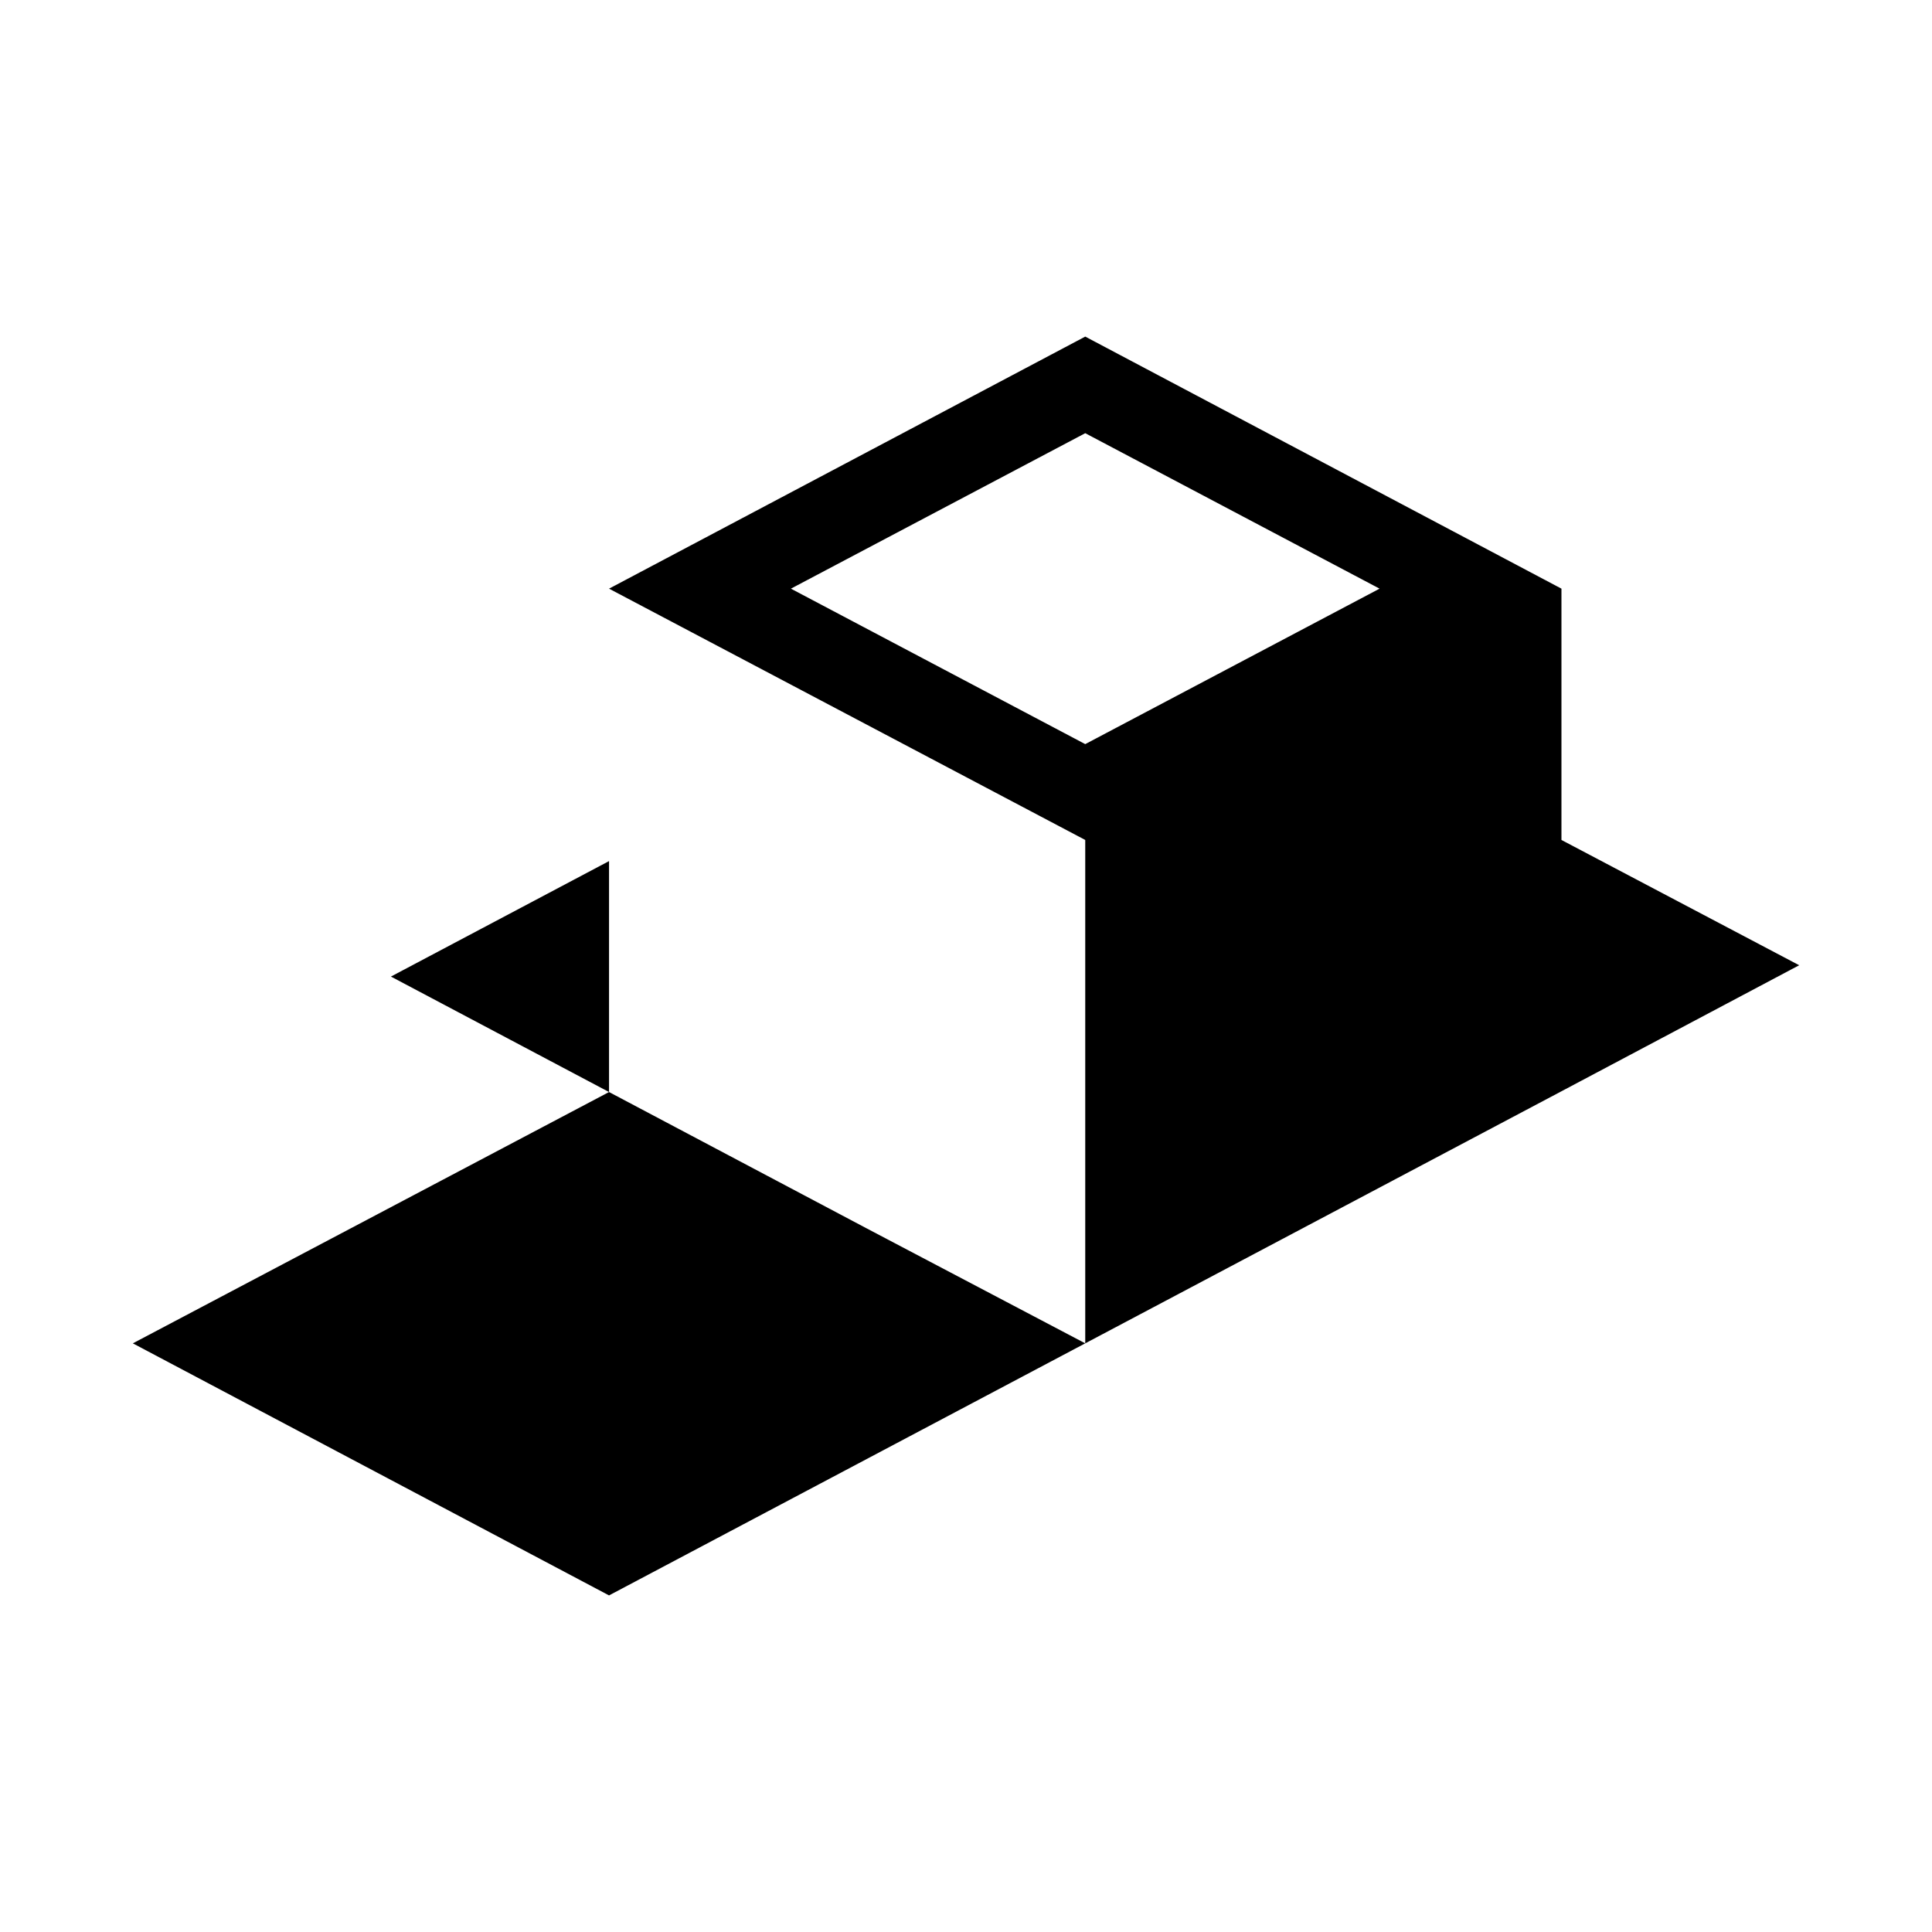 <?xml version="1.0" encoding="utf-8"?>
<!-- Generator: Adobe Illustrator 27.7.0, SVG Export Plug-In . SVG Version: 6.00 Build 0)  -->
<svg version="1.1" id="圖層_1" xmlns="http://www.w3.org/2000/svg" xmlns:xlink="http://www.w3.org/1999/xlink" x="0px" y="0px"
	 viewBox="0 0 256 256" style="enable-background:new 0 0 256 256;" xml:space="preserve">
<g>
	<g>
		<polygon points="143.8,178 80.7,211.4 17.6,178 80.7,144.7 114.9,162.8 		"/>
		<path d="M206.9,111.3V78l-63.1-33.4L80.7,78l63.1,33.3V178l63.1-33.4l31.5-16.7L206.9,111.3z M104.8,78l39-20.6l39,20.6l-39,20.6
			L104.8,78z"/>
		<polygon points="51.8,129.4 80.7,114.1 80.7,144.7 		"/>
	</g>
</g>
</svg>
